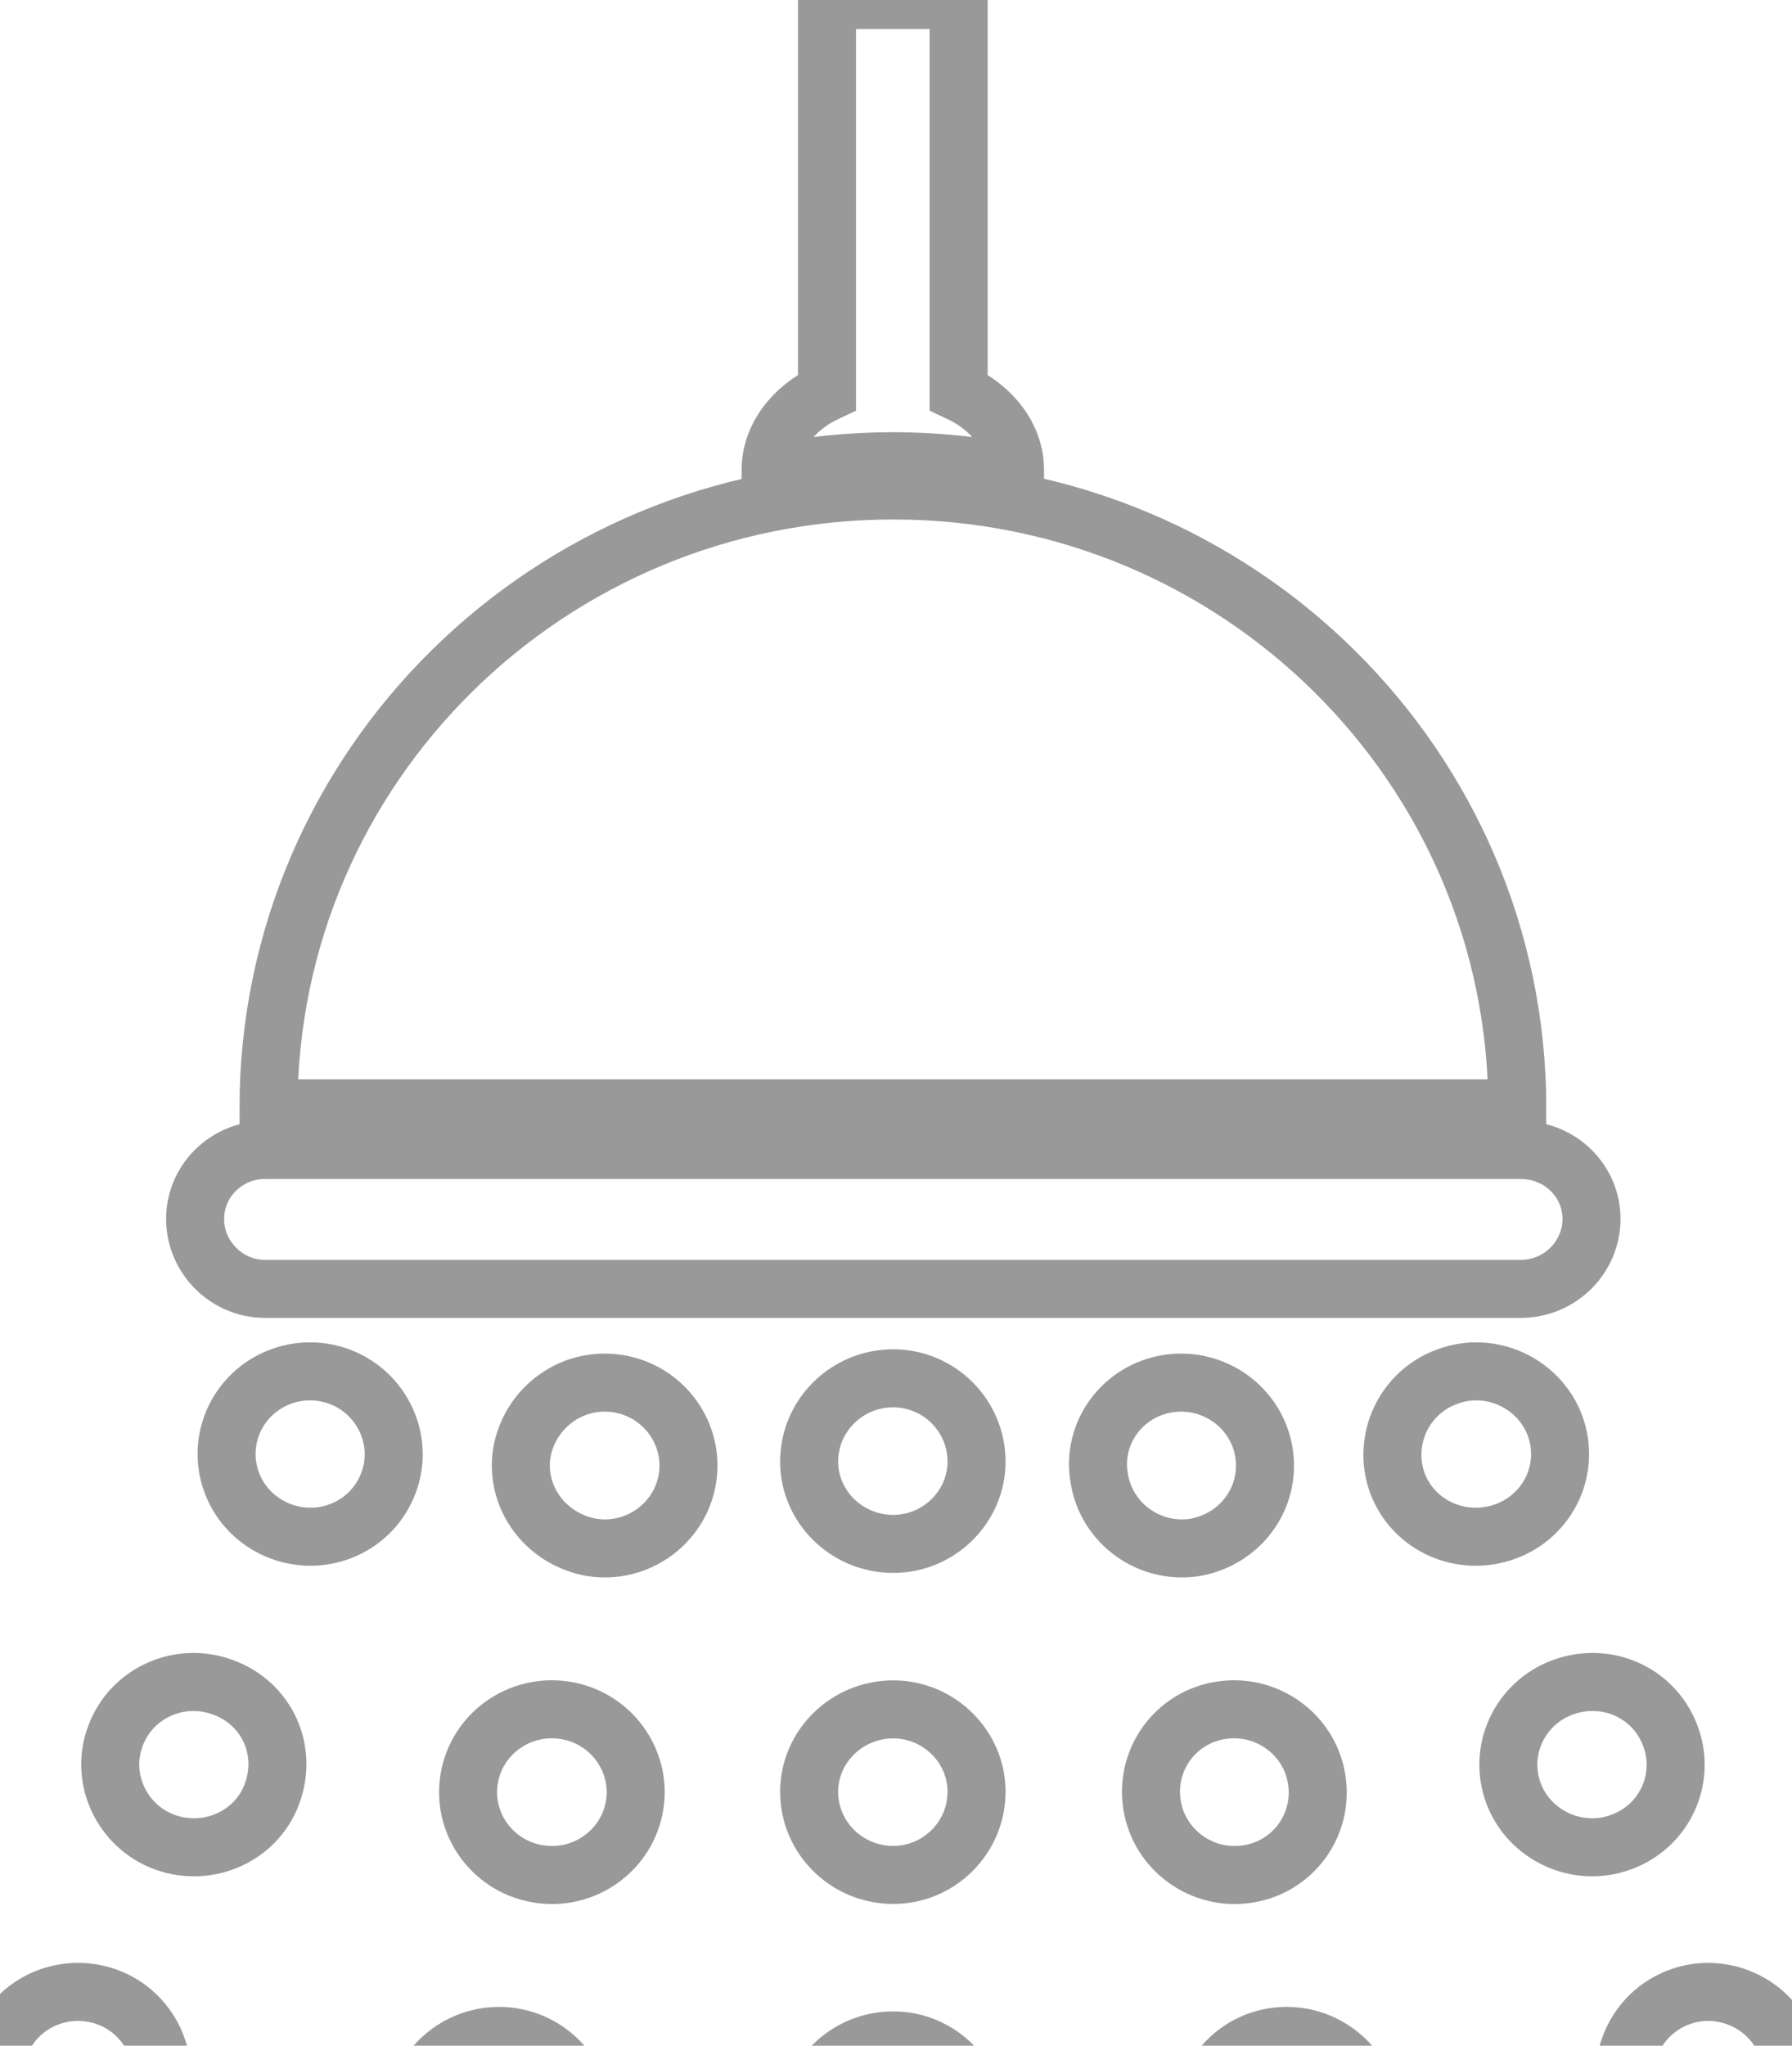 <?xml version="1.0" encoding="utf-8"?>
<!-- Generator: Adobe Illustrator 16.2.0, SVG Export Plug-In . SVG Version: 6.00 Build 0)  -->
<!DOCTYPE svg PUBLIC "-//W3C//DTD SVG 1.1//EN" "http://www.w3.org/Graphics/SVG/1.1/DTD/svg11.dtd">
<svg version="1.1" id="Слой_1" xmlns="http://www.w3.org/2000/svg" xmlns:xlink="http://www.w3.org/1999/xlink" x="0px" y="0px"
	 width="30.889px" height="35.246px" viewBox="0 0 30.889 35.246" enable-background="new 0 0 30.889 35.246" xml:space="preserve">
<path fill="none" stroke="#999999" stroke-miterlimit="10" d="M15.398,19.096H4.628c0-5.888,4.829-10.646,10.771-10.646
	c5.939,0,10.755,4.758,10.755,10.646H15.398z M10.646,23.838c0.787,0.122,1.327,0.854,1.204,1.633
	c-0.124,0.777-0.864,1.313-1.651,1.189c-0.787-0.139-1.327-0.854-1.204-1.633C9.134,24.25,9.859,23.717,10.646,23.838L10.646,23.838
	z M9.736,29.467c0.787,0.121,1.327,0.854,1.204,1.631c-0.124,0.778-0.864,1.313-1.651,1.189c-0.787-0.121-1.327-0.854-1.203-1.631
	C8.208,29.878,8.949,29.344,9.736,29.467L9.736,29.467z M8.825,35.094c0.787,0.122,1.327,0.854,1.203,1.633
	c-0.138,0.777-0.863,1.312-1.651,1.189c-0.787-0.123-1.326-0.855-1.204-1.633C7.297,35.506,8.038,34.973,8.825,35.094L8.825,35.094z
	 M5.848,23.717c0.739,0.274,1.126,1.098,0.849,1.83c-0.278,0.747-1.111,1.113-1.852,0.838c-0.741-0.273-1.126-1.082-0.85-1.83
	C4.273,23.823,5.091,23.441,5.848,23.717L5.848,23.717z M3.841,29.07c0.757,0.272,1.126,1.082,0.85,1.828
	c-0.262,0.732-1.095,1.115-1.853,0.84c-0.739-0.273-1.126-1.098-0.848-1.83C2.268,29.161,3.101,28.795,3.841,29.07L3.841,29.07z
	 M1.851,34.408c0.74,0.273,1.126,1.098,0.849,1.83c-0.278,0.746-1.111,1.113-1.852,0.839C0.092,36.816-0.278,35.994,0,35.246
	C0.262,34.514,1.095,34.133,1.851,34.408L1.851,34.408z M20.136,23.838c-0.787,0.122-1.327,0.854-1.188,1.633
	c0.124,0.777,0.864,1.313,1.651,1.189c0.785-0.139,1.311-0.854,1.188-1.633C21.663,24.25,20.923,23.717,20.136,23.838L20.136,23.838
	z M21.046,29.467c-0.787,0.121-1.313,0.854-1.188,1.631c0.124,0.778,0.864,1.313,1.65,1.189c0.787-0.121,1.313-0.854,1.188-1.631
	C22.573,29.878,21.833,29.344,21.046,29.467L21.046,29.467z M21.956,35.094c-0.787,0.122-1.313,0.854-1.188,1.633
	c0.125,0.777,0.863,1.312,1.65,1.189c0.787-0.123,1.326-0.855,1.188-1.633C23.483,35.506,22.743,34.973,21.956,35.094L21.956,35.094
	z M24.949,23.717c-0.756,0.274-1.126,1.098-0.864,1.83c0.278,0.747,1.111,1.113,1.867,0.838c0.741-0.273,1.127-1.082,0.849-1.83
	C26.522,23.823,25.69,23.441,24.949,23.717L24.949,23.717z M26.939,29.07c-0.74,0.272-1.126,1.082-0.85,1.828
	c0.277,0.732,1.111,1.115,1.853,0.84c0.756-0.273,1.127-1.098,0.85-1.83C28.514,29.161,27.696,28.795,26.939,29.07L26.939,29.07z
	 M28.946,34.408c-0.741,0.273-1.127,1.098-0.85,1.83c0.277,0.746,1.096,1.113,1.852,0.839c0.74-0.261,1.127-1.083,0.849-1.831
	C30.52,34.514,29.687,34.133,28.946,34.408L28.946,34.408z M15.398,23.747c0.787,0,1.435,0.642,1.435,1.435
	c0,0.776-0.647,1.418-1.435,1.418c-0.803,0-1.451-0.642-1.451-1.418C13.948,24.389,14.596,23.747,15.398,23.747L15.398,23.747z
	 M15.398,29.451c0.787,0,1.435,0.641,1.435,1.418c0,0.793-0.647,1.434-1.435,1.434c-0.803,0-1.451-0.641-1.451-1.434
	C13.948,30.092,14.596,29.451,15.398,29.451L15.398,29.451z M15.398,35.154c0.787,0,1.435,0.641,1.435,1.419
	c0,0.793-0.647,1.434-1.435,1.434c-0.803,0-1.451-0.641-1.451-1.434C13.948,35.795,14.596,35.154,15.398,35.154L15.398,35.154z
	 M16.524,6.757V0h-2.269v6.757c-0.586,0.274-0.972,0.777-0.972,1.342c0,0.016,0,0.03,0,0.046c0.679-0.123,1.388-0.199,2.114-0.199
	c0.709,0,1.419,0.076,2.099,0.199c0-0.016,0-0.031,0-0.046C17.497,7.534,17.111,7.031,16.524,6.757L16.524,6.757z M4.566,19.813
	h21.646c0.681,0,1.221,0.533,1.221,1.188l0,0c0,0.657-0.54,1.205-1.221,1.205H4.566c-0.663,0-1.203-0.548-1.203-1.205l0,0
	C3.363,20.346,3.903,19.813,4.566,19.813L4.566,19.813z"/>
</svg>
